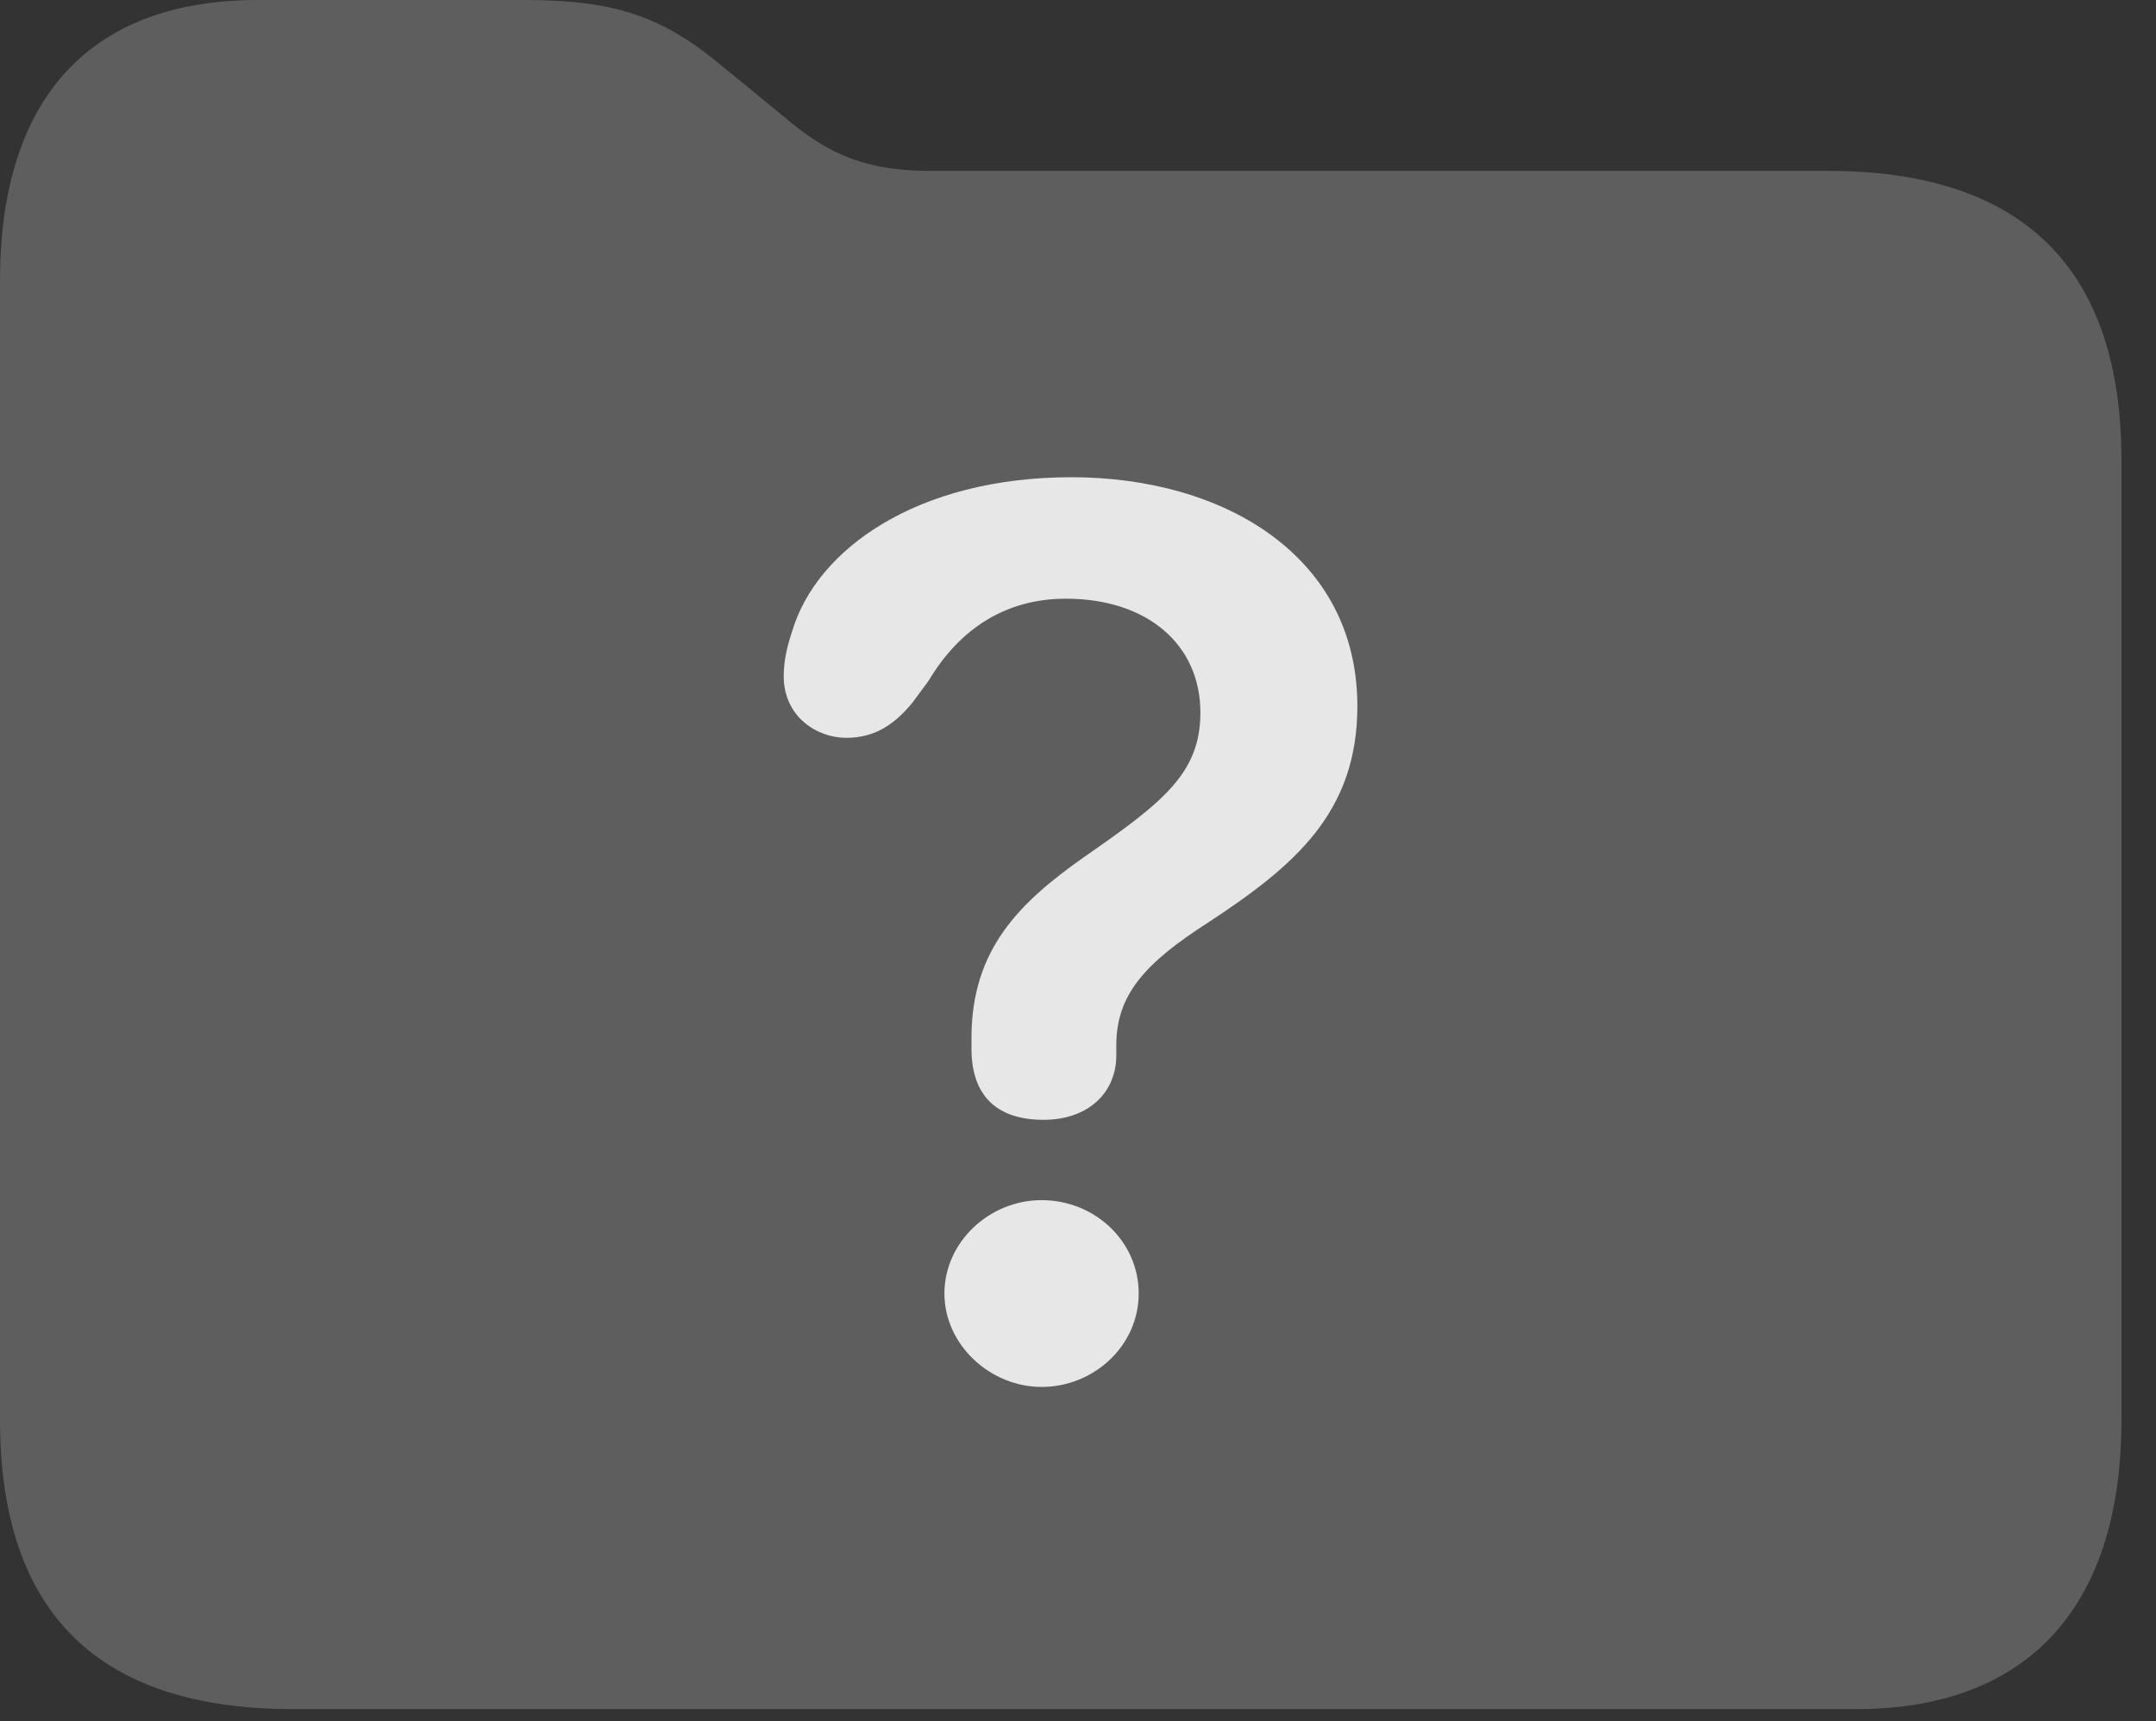 <?xml version="1.0" encoding="UTF-8"?>
<!--Generator: Apple Native CoreSVG 341-->
<!DOCTYPE svg
PUBLIC "-//W3C//DTD SVG 1.1//EN"
       "http://www.w3.org/Graphics/SVG/1.1/DTD/svg11.dtd">
<svg version="1.1" xmlns="http://www.w3.org/2000/svg" xmlns:xlink="http://www.w3.org/1999/xlink" viewBox="0 0 22.539 17.998">
 <rect x="0" y="0" width="22.539" height="17.998" fill="#333333" stroke="none"/>
 <g>
  <rect height="17.998" opacity="0" width="22.539" x="0" y="0"/>
  <path d="M3.066 17.871L19.404 17.871C21.152 17.871 22.178 16.855 22.178 14.844L22.178 4.814C22.178 2.803 21.143 1.787 19.111 1.787L9.736 1.787C9.072 1.787 8.672 1.631 8.184 1.211L7.588 0.723C6.943 0.176 6.445 0 5.479 0L2.695 0C0.986 0 0 0.977 0 2.939L0 14.844C0 16.865 1.025 17.871 3.066 17.871Z" fill="white" fill-opacity="0.212"/>
  <path d="M10.908 11.709C10.43 11.709 10.156 11.465 10.156 10.967C10.156 10.928 10.156 10.889 10.156 10.85C10.156 9.922 10.664 9.434 11.328 8.965C12.158 8.389 12.549 8.086 12.549 7.451C12.549 6.738 11.992 6.26 11.143 6.26C10.527 6.26 10.039 6.562 9.707 7.119L9.541 7.344C9.365 7.559 9.16 7.715 8.848 7.715C8.535 7.715 8.193 7.49 8.193 7.07C8.193 6.904 8.232 6.748 8.281 6.602C8.535 5.742 9.59 4.99 11.201 4.99C12.803 4.99 14.19 5.82 14.19 7.383C14.19 8.496 13.535 9.053 12.627 9.648C11.973 10.068 11.67 10.4 11.67 10.928C11.67 10.967 11.67 11.006 11.67 11.035C11.67 11.416 11.387 11.709 10.908 11.709ZM10.889 14.502C10.352 14.502 9.873 14.062 9.873 13.525C9.873 12.988 10.342 12.549 10.889 12.549C11.445 12.549 11.904 12.979 11.904 13.525C11.904 14.072 11.435 14.502 10.889 14.502Z" fill="white" fill-opacity="0.85"/>
 </g>
</svg>
